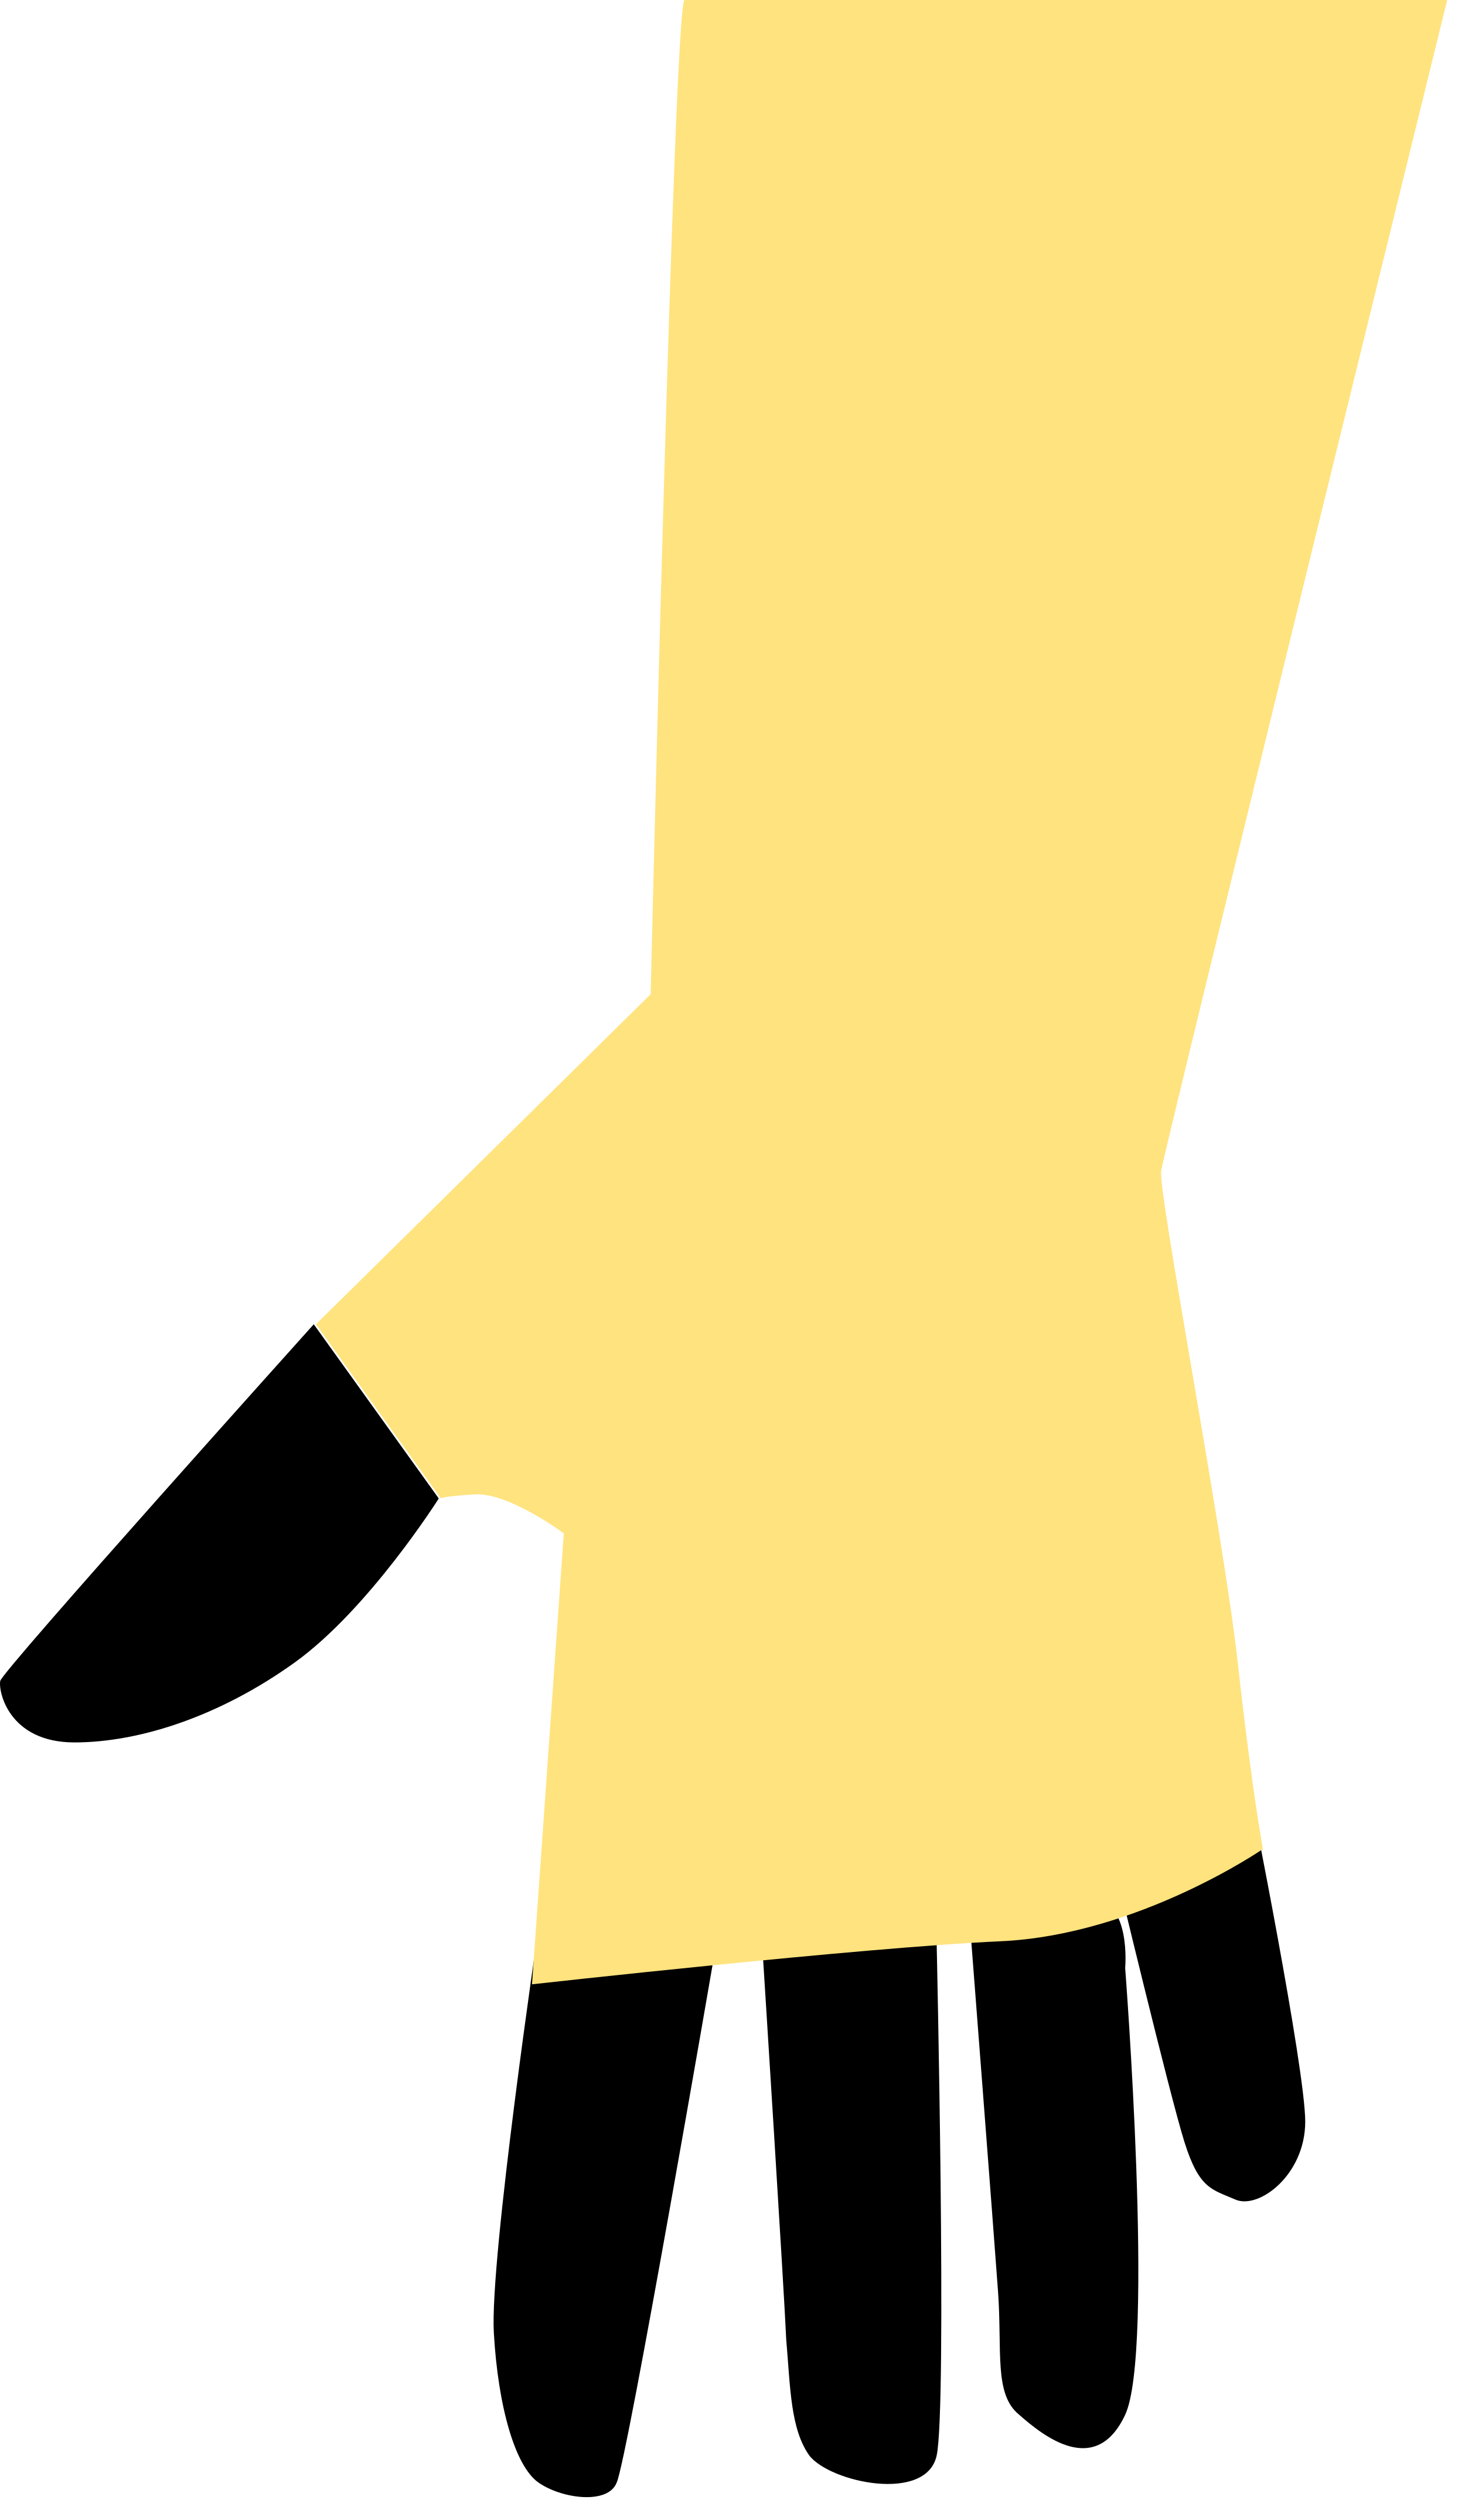 <svg width="34" height="58" viewBox="0 0 34 58" fill="none" xmlns="http://www.w3.org/2000/svg">
<path d="M10.183 34.767C10.183 34.767 8.561 37.336 6.84 38.572C5.119 39.809 3.251 40.427 1.727 40.427C0.202 40.427 -0.043 39.238 0.006 39C0.055 38.763 7.282 30.725 7.282 30.725L10.183 34.767Z" fill="black"/>
<path d="M12.494 44.755C12.494 44.755 11.363 52.413 11.461 54.125C11.559 55.837 11.953 57.216 12.494 57.597C13.034 57.977 14.116 58.12 14.313 57.597C14.559 57.074 16.575 45.373 16.575 45.373C16.575 45.373 15.542 43.661 14.018 44.232C12.494 44.755 12.494 44.755 12.494 44.755Z" fill="black"/>
<path d="M17.705 45.374C17.705 45.374 18.197 53.126 18.246 54.267C18.344 55.409 18.344 56.36 18.787 56.978C19.278 57.597 21.491 58.072 21.737 56.978C21.983 55.885 21.737 45.041 21.737 45.041C21.737 45.041 20.655 43.757 19.77 44.089C18.885 44.422 17.705 45.374 17.705 45.374Z" fill="black"/>
<path d="M22.523 44.803C22.523 44.803 23.064 51.794 23.163 53.174C23.261 54.553 23.064 55.552 23.654 56.027C24.195 56.503 25.424 57.502 26.113 56.027C26.801 54.553 26.113 45.659 26.113 45.659C26.113 45.659 26.26 44.089 25.326 44.042C24.343 43.947 22.523 44.803 22.523 44.803Z" fill="black"/>
<path d="M25.867 43.281C25.867 43.281 27.145 48.608 27.49 49.702C27.834 50.795 28.129 50.795 28.67 51.033C29.211 51.271 30.292 50.463 30.292 49.226C30.292 47.989 29.014 41.616 29.014 41.616L25.867 43.281Z" fill="black"/>
<path d="M12.347 46.039L13.085 35.576C13.085 35.576 11.806 34.625 11.02 34.672C10.233 34.72 10.233 34.767 10.233 34.767L7.332 30.725L15.101 23.067C15.101 23.067 15.641 0 15.887 0C16.133 0 33.587 0 33.587 0C33.587 0 26.999 26.777 26.95 27.157C26.852 27.538 28.376 35.481 28.72 38.525C29.064 41.616 29.31 42.9 29.31 42.9C29.31 42.9 26.409 44.898 23.213 45.041C20.017 45.183 12.347 46.039 12.347 46.039Z" fill="#FFE37E"/>
</svg>
